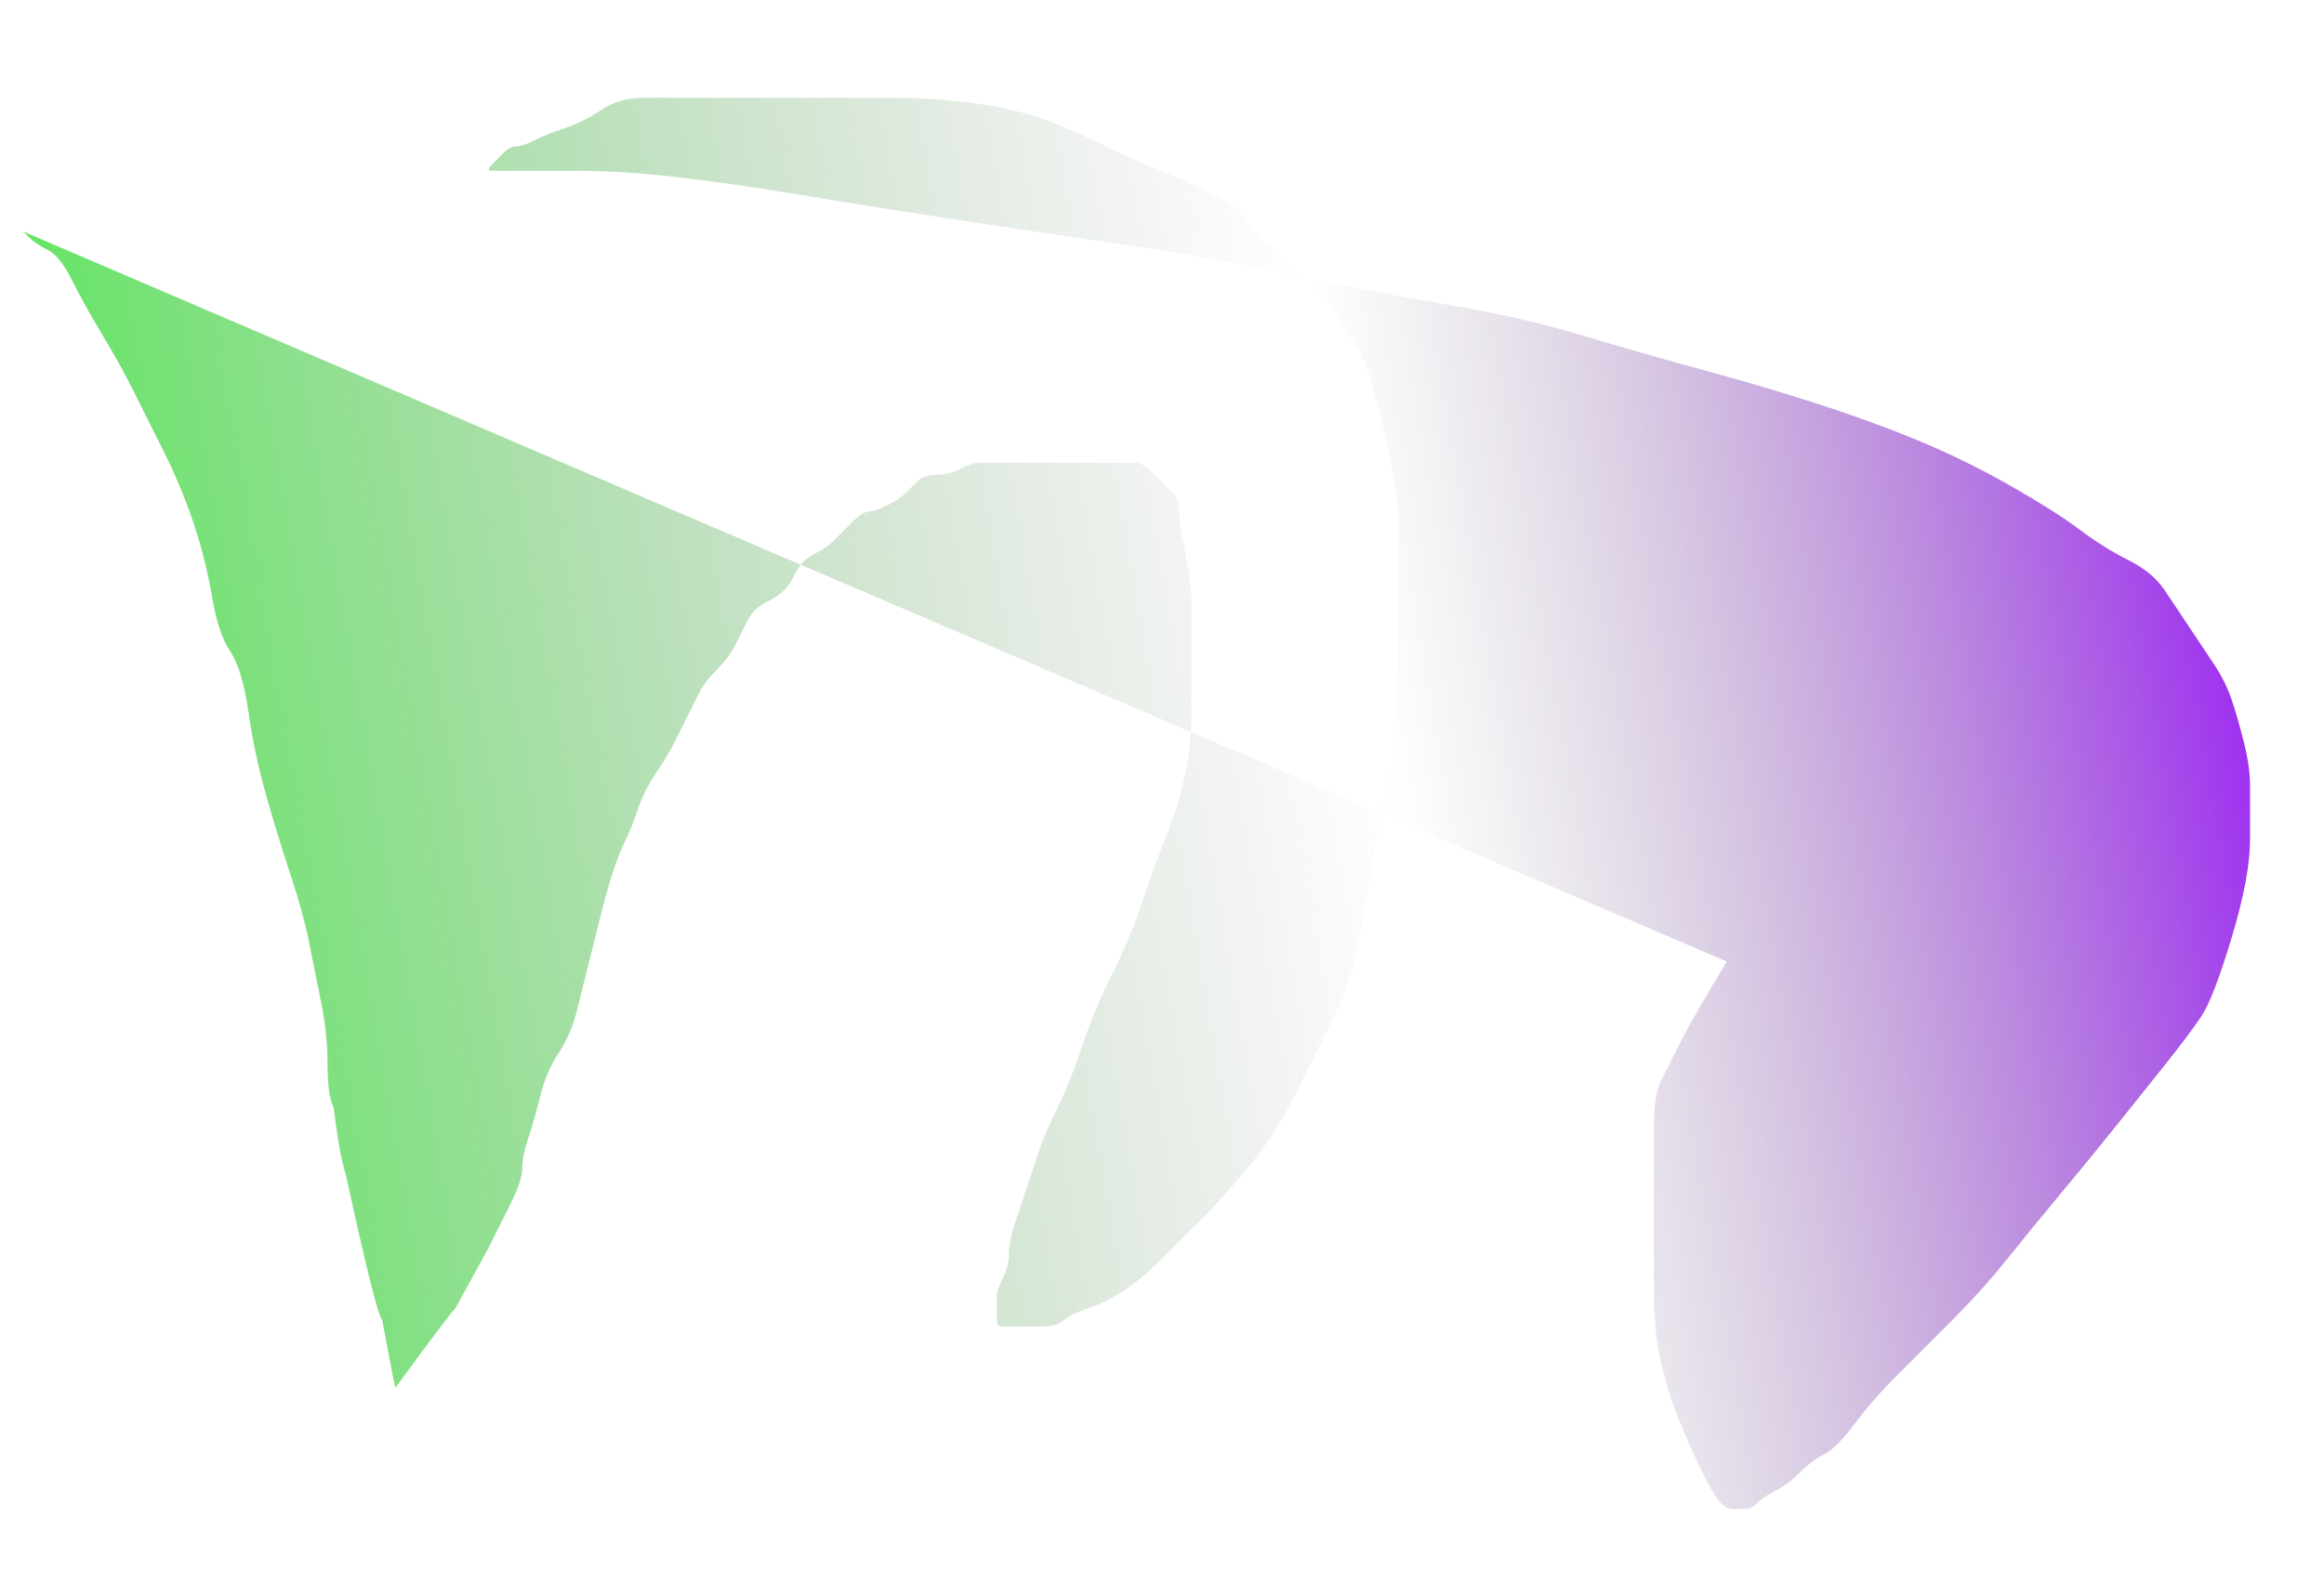 <?xml version="1.0" encoding="UTF-8" standalone="no" ?>
<!DOCTYPE svg PUBLIC "-//W3C//DTD SVG 1.1//EN" "http://www.w3.org/Graphics/SVG/1.1/DTD/svg11.dtd">
<svg xmlns="http://www.w3.org/2000/svg" xmlns:xlink="http://www.w3.org/1999/xlink" version="1.1" width="382" height="258" viewBox="0 0 382 258" xml:space="preserve">
<desc>Created with Fabric.js 4.6.0</desc>
<defs>
</defs>
<g transform="matrix(1.24 0 0 1.24 186.84 132.07)" id="ZiR00tpSzNIEvsG_r8fic"  >
<linearGradient id="SVGID_9946" gradientUnits="userSpaceOnUse" gradientTransform="matrix(1 0 0 1 -147.58 -93.55)"  x1="-49.544" y1="136.121" x2="310.159" y2="73.523">
<stop offset="0%" style="stop-color:#00FF00;stop-opacity: 1"/>
<stop offset="64.541%" style="stop-color:#7E7E7E;stop-opacity: 0"/>
<stop offset="100%" style="stop-color:#9300FF;stop-opacity: 1"/>
</linearGradient>
<path style="stroke: rgb(29,149,64); stroke-opacity: 0; stroke-width: 1; stroke-dasharray: none; stroke-linecap: round; stroke-dashoffset: 0; stroke-linejoin: round; stroke-miterlimit: 10; fill: url(#SVGID_9946); fill-rule: nonzero; opacity: 1;" vector-effect="non-scaling-stroke"  transform=" translate(0, 0)" d="M -147.581 -75.807 C -147.58 -75.807 -147.311 -75.538 -146.774 -75 C -146.236 -74.462 -145.43 -73.925 -144.354 -73.387 C -143.279 -72.849 -142.204 -71.505 -141.129 -69.355 C -140.053 -67.204 -138.709 -64.785 -137.096 -62.097 C -135.483 -59.409 -134.139 -56.989 -133.064 -54.839 C -131.989 -52.688 -130.645 -50 -129.032 -46.774 C -127.419 -43.548 -126.075 -40.323 -124.999 -37.097 C -123.924 -33.871 -123.118 -30.645 -122.58 -27.419 C -122.043 -24.194 -121.236 -21.774 -120.161 -20.161 C -119.086 -18.548 -118.279 -15.86 -117.741 -12.097 C -117.204 -8.333 -116.397 -4.57 -115.322 -0.806 C -114.247 2.957 -113.172 6.452 -112.096 9.677 C -111.021 12.903 -110.215 15.86 -109.677 18.548 C -109.139 21.237 -108.602 23.925 -108.064 26.613 C -107.526 29.301 -107.258 31.989 -107.258 34.677 C -107.258 37.366 -106.989 39.247 -106.451 40.323 C -105.914 44.624 -105.376 47.581 -104.838 49.194 C -102.15 61.559 -100.537 68.011 -100 68.548 C -98.815 74.996 -98.223 77.951 -98.223 77.414 C -93.493 70.966 -90.86 67.473 -90.322 66.935 C -87.634 62.097 -86.021 59.14 -85.483 58.065 C -84.946 56.989 -84.139 55.376 -83.064 53.226 C -81.989 51.075 -81.451 49.462 -81.451 48.387 C -81.451 47.312 -81.182 45.968 -80.645 44.355 C -80.107 42.742 -79.569 40.86 -79.032 38.71 C -78.494 36.559 -77.688 34.677 -76.612 33.065 C -75.537 31.452 -74.731 29.57 -74.193 27.419 C -72.58 20.968 -71.505 16.667 -70.967 14.516 C -70.43 12.366 -69.892 10.484 -69.354 8.871 C -68.817 7.258 -68.279 5.914 -67.741 4.839 C -67.204 3.763 -66.666 2.419 -66.129 0.806 C -65.591 -0.806 -64.785 -2.419 -63.709 -4.032 C -62.634 -5.645 -61.828 -6.989 -61.29 -8.065 C -60.752 -9.14 -60.215 -10.215 -59.677 -11.29 C -59.139 -12.366 -58.602 -13.441 -58.064 -14.516 C -57.526 -15.591 -56.72 -16.667 -55.645 -17.742 C -54.569 -18.817 -53.763 -19.892 -53.225 -20.968 C -52.688 -22.043 -52.15 -23.118 -51.612 -24.194 C -51.075 -25.269 -50.268 -26.075 -49.193 -26.613 C -48.118 -27.151 -47.311 -27.688 -46.774 -28.226 C -46.236 -28.763 -45.699 -29.57 -45.161 -30.645 C -44.623 -31.72 -43.817 -32.527 -42.742 -33.065 C -41.666 -33.602 -40.86 -34.14 -40.322 -34.677 C -39.785 -35.215 -38.978 -36.022 -37.903 -37.097 C -36.828 -38.172 -36.021 -38.71 -35.483 -38.71 C -34.946 -38.71 -34.139 -38.978 -33.064 -39.516 C -31.989 -40.054 -31.182 -40.591 -30.645 -41.129 C -30.107 -41.667 -29.57 -42.204 -29.032 -42.742 C -28.494 -43.28 -27.688 -43.548 -26.613 -43.548 C -25.537 -43.548 -24.462 -43.817 -23.387 -44.355 C -22.311 -44.892 -21.505 -45.161 -20.967 -45.161 C -20.43 -45.161 -19.623 -45.161 -18.548 -45.161 C -17.473 -45.161 -16.397 -45.161 -15.322 -45.161 C -14.247 -45.161 -13.441 -45.161 -12.903 -45.161 C -12.365 -45.161 -11.559 -45.161 -10.484 -45.161 C -9.408 -45.161 -8.333 -45.161 -7.258 -45.161 C -6.182 -45.161 -5.376 -45.161 -4.838 -45.161 C -4.301 -45.161 -3.763 -45.161 -3.225 -45.161 C -2.688 -45.161 -2.15 -45.161 -1.613 -45.161 C -1.075 -45.161 -0.537 -45.161 0 -45.161 C 0.538 -45.161 1.344 -44.624 2.42 -43.548 C 3.495 -42.473 4.301 -41.667 4.839 -41.129 C 5.377 -40.591 5.645 -39.785 5.645 -38.71 C 5.645 -37.634 5.914 -35.753 6.452 -33.065 C 6.99 -30.376 7.258 -28.495 7.258 -27.419 C 7.258 -26.344 7.258 -25 7.258 -23.387 C 7.258 -21.774 7.258 -19.892 7.258 -17.742 C 7.258 -15.591 7.258 -13.441 7.258 -11.29 C 7.258 -9.14 6.99 -6.72 6.452 -4.032 C 5.914 -1.344 5.108 1.344 4.033 4.032 C 2.957 6.72 1.882 9.677 0.807 12.903 C -0.268 16.129 -1.613 19.355 -3.225 22.581 C -4.838 25.806 -6.182 29.032 -7.258 32.258 C -8.333 35.484 -9.408 38.172 -10.484 40.323 C -11.559 42.473 -12.365 44.355 -12.903 45.968 C -13.441 47.581 -13.978 49.194 -14.516 50.806 C -15.053 52.419 -15.591 54.032 -16.129 55.645 C -16.666 57.258 -16.935 58.602 -16.935 59.677 C -16.935 60.753 -17.204 61.828 -17.742 62.903 C -18.279 63.979 -18.548 64.785 -18.548 65.323 C -18.548 65.86 -18.548 66.398 -18.548 66.935 C -18.548 67.473 -18.548 68.011 -18.548 68.548 C -18.548 69.086 -18.279 69.355 -17.742 69.355 C -17.204 69.355 -16.666 69.355 -16.129 69.355 C -15.591 69.355 -14.516 69.355 -12.903 69.355 C -11.29 69.355 -10.215 69.086 -9.677 68.548 C -9.139 68.011 -8.064 67.473 -6.451 66.935 C -4.838 66.398 -3.225 65.591 -1.613 64.516 C 0 63.441 1.613 62.097 3.226 60.484 C 4.839 58.871 6.721 56.989 8.871 54.839 C 11.022 52.688 13.172 50.269 15.323 47.581 C 17.473 44.892 19.355 41.935 20.968 38.71 C 22.581 35.484 24.194 32.258 25.807 29.032 C 27.42 25.806 28.495 22.849 29.033 20.161 C 29.57 17.473 30.108 14.516 30.645 11.29 C 31.183 8.065 31.721 4.839 32.258 1.613 C 32.796 -1.613 33.334 -4.839 33.871 -8.065 C 34.409 -11.29 34.678 -14.516 34.678 -17.742 C 34.678 -20.968 34.678 -23.656 34.678 -25.806 C 34.678 -27.957 34.678 -30.108 34.678 -32.258 C 34.678 -34.409 34.678 -36.29 34.678 -37.903 C 34.678 -39.516 34.409 -41.667 33.871 -44.355 C 33.334 -47.043 32.796 -49.462 32.258 -51.613 C 31.721 -53.763 31.183 -55.645 30.645 -57.258 C 30.108 -58.871 29.301 -60.484 28.226 -62.097 C 27.151 -63.71 26.076 -65.323 25 -66.935 C 23.925 -68.548 22.043 -70.43 19.355 -72.581 C 16.667 -74.731 15.054 -76.344 14.516 -77.419 C 13.979 -78.495 12.635 -79.57 10.484 -80.645 C 8.334 -81.72 5.914 -82.796 3.226 -83.871 C 0.538 -84.946 -1.881 -86.022 -4.032 -87.097 C -6.182 -88.172 -8.602 -89.247 -11.29 -90.323 C -13.978 -91.398 -17.204 -92.204 -20.967 -92.742 C -24.731 -93.28 -28.494 -93.548 -32.258 -93.548 C -36.021 -93.548 -39.785 -93.548 -43.548 -93.548 C -47.311 -93.548 -50.537 -93.548 -53.225 -93.548 C -55.914 -93.548 -58.064 -93.548 -59.677 -93.548 C -61.29 -93.548 -63.172 -93.548 -65.322 -93.548 C -67.473 -93.548 -69.354 -93.011 -70.967 -91.935 C -72.58 -90.86 -74.193 -90.054 -75.806 -89.516 C -77.419 -88.978 -78.763 -88.441 -79.838 -87.903 C -80.914 -87.366 -81.72 -87.097 -82.258 -87.097 C -82.795 -87.097 -83.333 -86.828 -83.871 -86.29 C -84.408 -85.753 -84.946 -85.215 -85.484 -84.677 C -86.021 -84.14 -86.021 -83.871 -85.484 -83.871 C -84.946 -83.871 -83.871 -83.871 -82.258 -83.871 C -80.645 -83.871 -77.957 -83.871 -74.193 -83.871 C -70.43 -83.871 -66.129 -83.602 -61.29 -83.065 C -56.451 -82.527 -50.806 -81.72 -44.354 -80.645 C -37.903 -79.57 -31.182 -78.495 -24.193 -77.419 C -17.204 -76.344 -9.946 -75.269 -2.419 -74.194 C 5.108 -73.118 12.635 -71.774 20.162 -70.161 C 27.689 -68.548 34.678 -67.204 41.129 -66.129 C 47.581 -65.054 53.495 -63.71 58.871 -62.097 C 64.248 -60.484 69.893 -58.871 75.807 -57.258 C 81.721 -55.645 87.097 -54.032 91.936 -52.419 C 96.775 -50.806 101.076 -49.194 104.839 -47.581 C 108.603 -45.968 112.366 -44.086 116.129 -41.935 C 119.893 -39.785 122.85 -37.903 125 -36.29 C 127.151 -34.677 129.301 -33.333 131.452 -32.258 C 133.603 -31.183 135.215 -29.839 136.291 -28.226 C 137.366 -26.613 138.441 -25 139.517 -23.387 C 140.592 -21.774 141.667 -20.161 142.742 -18.548 C 143.818 -16.935 144.624 -15.323 145.162 -13.71 C 145.699 -12.097 146.237 -10.215 146.775 -8.065 C 147.312 -5.914 147.581 -4.032 147.581 -2.419 C 147.581 -0.806 147.581 1.613 147.581 4.839 C 147.581 8.065 146.775 12.366 145.162 17.742 C 143.549 23.118 142.205 26.613 141.129 28.226 C 140.054 29.839 138.441 31.989 136.291 34.677 C 134.14 37.366 131.99 40.054 129.839 42.742 C 127.689 45.43 125.269 48.387 122.581 51.613 C 119.893 54.839 117.473 57.796 115.323 60.484 C 113.172 63.172 110.753 65.86 108.065 68.548 C 105.377 71.237 102.957 73.656 100.807 75.806 C 98.656 77.957 96.775 80.108 95.162 82.258 C 93.549 84.409 92.205 85.753 91.129 86.29 C 90.054 86.828 88.979 87.634 87.904 88.71 C 86.828 89.785 85.753 90.591 84.678 91.129 C 83.603 91.667 82.796 92.204 82.258 92.742 C 81.721 93.28 81.183 93.548 80.646 93.548 C 80.108 93.548 79.57 93.548 79.033 93.548 C 78.495 93.548 77.957 93.28 77.42 92.742 C 76.882 92.204 76.076 90.86 75 88.71 C 73.925 86.559 72.85 84.14 71.775 81.452 C 70.699 78.763 69.893 76.075 69.355 73.387 C 68.818 70.699 68.549 67.742 68.549 64.516 C 68.549 61.29 68.549 57.796 68.549 54.032 C 68.549 50.269 68.549 46.774 68.549 43.548 C 68.549 40.323 68.818 38.172 69.355 37.097 C 69.893 36.021 70.699 34.409 71.775 32.258 C 72.85 30.108 74.194 27.688 75.807 25 L 78.227 20.967" stroke-linecap="round" />
</g>
</svg>